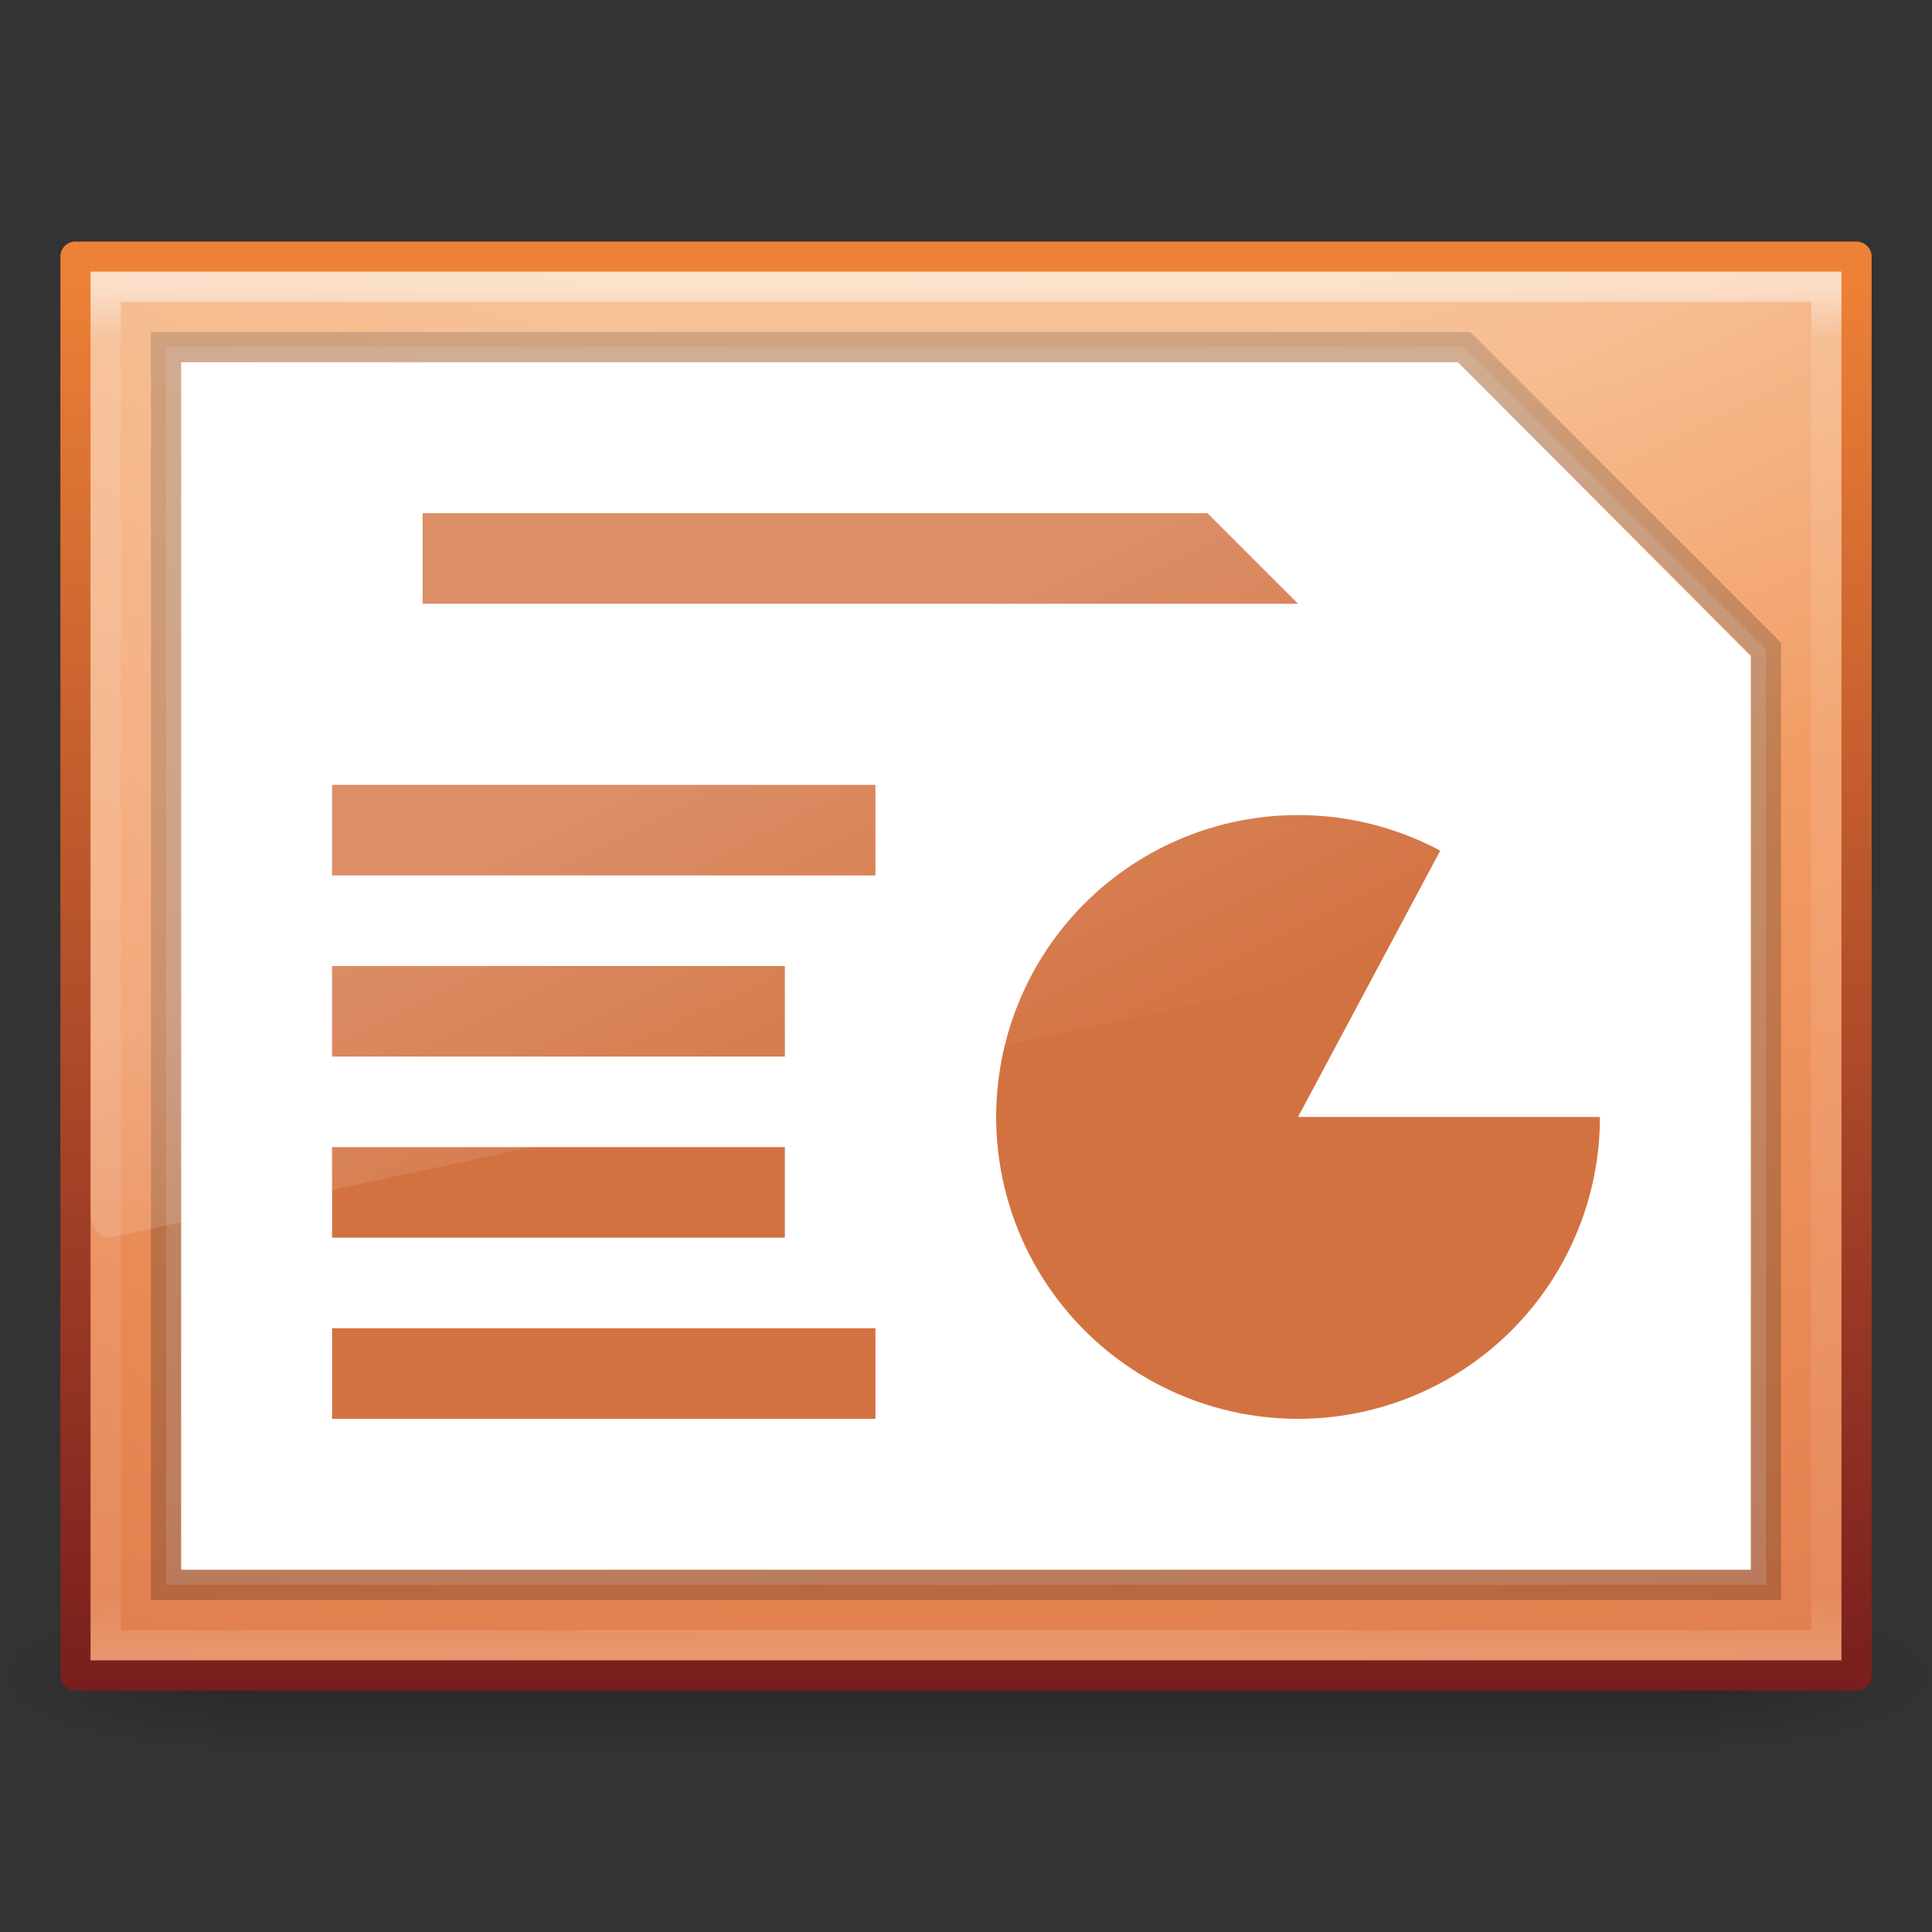 <?xml version="1.0" encoding="UTF-8" standalone="no"?>
<!-- Created with Inkscape (http://www.inkscape.org/) -->

<svg
   xmlns:dc="http://purl.org/dc/elements/1.1/"
   xmlns:cc="http://creativecommons.org/ns#"
   xmlns:rdf="http://www.w3.org/1999/02/22-rdf-syntax-ns#"
   xmlns:svg="http://www.w3.org/2000/svg"
   xmlns="http://www.w3.org/2000/svg"
   xmlns:xlink="http://www.w3.org/1999/xlink"
   xmlns:sodipodi="http://sodipodi.sourceforge.net/DTD/sodipodi-0.dtd"
   xmlns:inkscape="http://www.inkscape.org/namespaces/inkscape"
   version="1.1"
   width="64"
   height="64"
   id="svg3912"
   inkscape:version="0.48.4 r9939"
   sodipodi:docname="libreoffice-presentation.svg">
  <rect width="100%" height="100%" fill="#333333" stroke="none"/>
  <sodipodi:namedview
     pagecolor="#ffffff"
     bordercolor="#666666"
     borderopacity="1"
     objecttolerance="10"
     gridtolerance="10"
     guidetolerance="10"
     inkscape:pageopacity="0"
     inkscape:pageshadow="2"
     inkscape:window-width="1673"
     inkscape:window-height="884"
     id="namedview99735"
     showgrid="true"
     inkscape:zoom="3.6875"
     inkscape:cx="11.199959"
     inkscape:cy="28.059872"
     inkscape:window-x="0"
     inkscape:window-y="25"
     inkscape:window-maximized="0"
     inkscape:current-layer="svg3912">
    <inkscape:grid
       type="xygrid"
       id="grid7296" />
  </sodipodi:namedview>
  <defs
     id="defs3914">
    <linearGradient
       id="linearGradient3977-4">
      <stop
         id="stop3979-7"
         style="stop-color:#ffffff;stop-opacity:1"
         offset="0" />
      <stop
         id="stop3981-6"
         style="stop-color:#ffffff;stop-opacity:0.235"
         offset="0.036" />
      <stop
         id="stop3983-5"
         style="stop-color:#ffffff;stop-opacity:0.157"
         offset="0.951" />
      <stop
         id="stop3985-6"
         style="stop-color:#ffffff;stop-opacity:0.392"
         offset="1" />
    </linearGradient>
    <linearGradient
       id="linearGradient5060">
      <stop
         id="stop5062"
         style="stop-color:#000000;stop-opacity:1"
         offset="0" />
      <stop
         id="stop5064"
         style="stop-color:#000000;stop-opacity:0"
         offset="1" />
    </linearGradient>
    <linearGradient
       id="linearGradient5048">
      <stop
         id="stop5050"
         style="stop-color:#000000;stop-opacity:0"
         offset="0" />
      <stop
         id="stop5056"
         style="stop-color:#000000;stop-opacity:1"
         offset="0.5" />
      <stop
         id="stop5052"
         style="stop-color:#000000;stop-opacity:0"
         offset="1" />
    </linearGradient>
    <linearGradient
       inkscape:collect="always"
       xlink:href="#linearGradient3977-4"
       id="linearGradient3102"
       gradientUnits="userSpaceOnUse"
       gradientTransform="matrix(1.541,0,0,1.216,-4.973,2.811)"
       x1="24"
       y1="5.564"
       x2="24"
       y2="43" />
    <radialGradient
       inkscape:collect="always"
       xlink:href="#linearGradient5344-867"
       id="radialGradient3105"
       gradientUnits="userSpaceOnUse"
       gradientTransform="matrix(-2.7253404e-7,7.051,-13.641,-2.1165468e-7,167.808,-56.189)"
       cx="7.806"
       cy="9.957"
       fx="7.276"
       fy="9.957"
       r="12.672" />
    <linearGradient
       inkscape:collect="always"
       xlink:href="#linearGradient2490-113-580-0"
       id="linearGradient3107"
       gradientUnits="userSpaceOnUse"
       gradientTransform="matrix(1.686,0,0,1.068,-8.457,7.971)"
       x1="25"
       y1="47.935"
       x2="25"
       y2="0.918" />
    <linearGradient
       id="linearGradient8265-821-176-38-919-66-249-48-321">
      <stop
         offset="0"
         style="stop-color:#ffffff;stop-opacity:1"
         id="stop5601" />
      <stop
         offset="1"
         style="stop-color:#ffffff;stop-opacity:0"
         id="stop5603" />
    </linearGradient>
    <linearGradient
       inkscape:collect="always"
       xlink:href="#linearGradient8265-821-176-38-919-66-249-48-321"
       id="linearGradient4423"
       gradientUnits="userSpaceOnUse"
       gradientTransform="matrix(1.263,0,0,1.715,1.698,-1.236)"
       x1="16.626"
       y1="15.298"
       x2="20.055"
       y2="24.628" />
    <linearGradient
       id="linearGradient2867-449-88-871-390-598-476-591-434-148-57-177-641-289-620-227-114-444-680-744-4">
      <stop
         offset="0"
         style="stop-color:#6b6b6b;stop-opacity:1;"
         id="stop5430-5" />
      <stop
         offset="0.262"
         style="stop-color:#525252;stop-opacity:1;"
         id="stop5432-2" />
      <stop
         offset="0.705"
         style="stop-color:#4b4b4b;stop-opacity:1"
         id="stop5434-9" />
      <stop
         offset="1"
         style="stop-color:#3f3f3f;stop-opacity:1"
         id="stop5436-2" />
    </linearGradient>
    <linearGradient
       id="linearGradient2781">
      <stop
         id="stop2783"
         style="stop-color:#000000;stop-opacity:1"
         offset="0" />
      <stop
         id="stop2785"
         style="stop-color:#525252;stop-opacity:1;"
         offset="1" />
    </linearGradient>
    <linearGradient
       id="linearGradient2490-113-580-0">
      <stop
         id="stop5567-3"
         style="stop-color:#71171c;stop-opacity:1"
         offset="0" />
      <stop
         id="stop5569-2"
         style="stop-color:#ed8137;stop-opacity:1"
         offset="1" />
    </linearGradient>
    <linearGradient
       id="linearGradient5344-867">
      <stop
         offset="0"
         style="stop-color:#f9c590;stop-opacity:1"
         id="stop5559" />
      <stop
         offset="0.397"
         style="stop-color:#f19860;stop-opacity:1"
         id="stop5561" />
      <stop
         offset="1"
         style="stop-color:#ce5d36;stop-opacity:1"
         id="stop5563" />
    </linearGradient>
    <linearGradient
       id="linearGradient8265-821-176-38-919-66-249-7-7">
      <stop
         id="stop2687-1-9"
         style="stop-color:#ffffff;stop-opacity:1"
         offset="0" />
      <stop
         id="stop2689-5-4"
         style="stop-color:#ffffff;stop-opacity:0"
         offset="1" />
    </linearGradient>
    <linearGradient
       id="linearGradient3308-4-6-931-761">
      <stop
         offset="0"
         style="stop-color:#ffffff;stop-opacity:1"
         id="stop2919" />
      <stop
         offset="1"
         style="stop-color:#ffffff;stop-opacity:0"
         id="stop2921" />
    </linearGradient>
    <radialGradient
       gradientTransform="matrix(2.004,0,0,1.4,27.988,-17.4)"
       gradientUnits="userSpaceOnUse"
       xlink:href="#linearGradient3688-166-749"
       id="radialGradient2873-966-168"
       fy="43.5"
       fx="4.993"
       r="2.5"
       cy="43.5"
       cx="4.993" />
    <linearGradient
       id="linearGradient3688-166-749">
      <stop
         offset="0"
         style="stop-color:#181818;stop-opacity:1"
         id="stop2883" />
      <stop
         offset="1"
         style="stop-color:#181818;stop-opacity:0"
         id="stop2885" />
    </linearGradient>
    <radialGradient
       gradientTransform="matrix(2.004,0,0,1.4,-20.012,-104.4)"
       gradientUnits="userSpaceOnUse"
       xlink:href="#linearGradient3688-464-309"
       id="radialGradient2875-742-326"
       fy="43.5"
       fx="4.993"
       r="2.5"
       cy="43.5"
       cx="4.993" />
    <linearGradient
       id="linearGradient3688-464-309">
      <stop
         offset="0"
         style="stop-color:#181818;stop-opacity:1"
         id="stop2889" />
      <stop
         offset="1"
         style="stop-color:#181818;stop-opacity:0"
         id="stop2891" />
    </linearGradient>
    <linearGradient
       gradientUnits="userSpaceOnUse"
       xlink:href="#linearGradient3702-501-757"
       id="linearGradient2877-634-617"
       y2="39.999"
       x2="25.058"
       y1="47.028"
       x1="25.058" />
    <linearGradient
       id="linearGradient3702-501-757">
      <stop
         offset="0"
         style="stop-color:#181818;stop-opacity:0"
         id="stop2895" />
      <stop
         offset="0.5"
         style="stop-color:#181818;stop-opacity:1"
         id="stop2897" />
      <stop
         offset="1"
         style="stop-color:#181818;stop-opacity:0"
         id="stop2899" />
    </linearGradient>
    <linearGradient
       id="linearGradient3213">
      <stop
         offset="0"
         style="stop-color:#ffffff;stop-opacity:1"
         id="stop3215-5" />
      <stop
         offset="1"
         style="stop-color:#ffffff;stop-opacity:0"
         id="stop3217" />
    </linearGradient>
    <linearGradient
       gradientTransform="translate(7.969,5.979)"
       gradientUnits="userSpaceOnUse"
       xlink:href="#linearGradient3213"
       id="linearGradient3219"
       y2="38.45"
       x2="19.565"
       y1="33.997"
       x1="19.565" />
    <linearGradient
       id="linearGradient3228">
      <stop
         offset="0"
         style="stop-color:#ffffff;stop-opacity:1"
         id="stop3230" />
      <stop
         offset="1"
         style="stop-color:#ffffff;stop-opacity:0"
         id="stop3232" />
    </linearGradient>
    <linearGradient
       gradientTransform="translate(8,6)"
       gradientUnits="userSpaceOnUse"
       xlink:href="#linearGradient3228"
       id="linearGradient3234"
       y2="38.431"
       x2="23.574"
       y1="34"
       x1="23.574" />
    <linearGradient
       id="linearGradient3654-601">
      <stop
         offset="0"
         style="stop-color:#ffffff;stop-opacity:1"
         id="stop3808" />
      <stop
         offset="1"
         style="stop-color:#ffffff;stop-opacity:0"
         id="stop3810" />
    </linearGradient>
    <linearGradient
       gradientTransform="matrix(0.986,0,0,-1.014,8,8.773)"
       gradientUnits="userSpaceOnUse"
       xlink:href="#linearGradient3654-601"
       id="linearGradient2618"
       y2="-35.126"
       x2="19.562"
       y1="-30.555"
       x1="19.562" />
    <linearGradient
       id="linearGradient3654-433">
      <stop
         offset="0"
         style="stop-color:#ffffff;stop-opacity:1"
         id="stop3814" />
      <stop
         offset="1"
         style="stop-color:#ffffff;stop-opacity:0"
         id="stop3816" />
    </linearGradient>
    <linearGradient
       gradientTransform="matrix(1.017,0,0,-1.014,7.29,8.773)"
       gradientUnits="userSpaceOnUse"
       xlink:href="#linearGradient3654-433"
       id="linearGradient2615"
       y2="-35.126"
       x2="19.562"
       y1="-30.555"
       x1="19.562" />
    <linearGradient
       id="linearGradient3654-458">
      <stop
         offset="0"
         style="stop-color:#ffffff;stop-opacity:1"
         id="stop3820" />
      <stop
         offset="1"
         style="stop-color:#ffffff;stop-opacity:0"
         id="stop3822" />
    </linearGradient>
    <linearGradient
       gradientTransform="matrix(0.986,0,0,-1.014,8,9.015)"
       gradientUnits="userSpaceOnUse"
       xlink:href="#linearGradient3654-458"
       id="linearGradient2612"
       y2="-35.126"
       x2="19.562"
       y1="-30.555"
       x1="19.562" />
    <linearGradient
       id="linearGradient3211">
      <stop
         offset="0"
         style="stop-color:#ffffff;stop-opacity:1"
         id="stop3213" />
      <stop
         offset="1"
         style="stop-color:#ffffff;stop-opacity:0"
         id="stop3215" />
    </linearGradient>
    <linearGradient
       gradientTransform="translate(8,6)"
       gradientUnits="userSpaceOnUse"
       xlink:href="#linearGradient3211"
       id="linearGradient3217"
       y2="38.432"
       x2="22.726"
       y1="34"
       x1="22.726" />
    <linearGradient
       id="linearGradient20250-6">
      <stop
         offset="0"
         style="stop-color:#ffffff;stop-opacity:1"
         id="stop20252-9" />
      <stop
         offset="1"
         style="stop-color:#ffffff;stop-opacity:0"
         id="stop20254-9" />
    </linearGradient>
    <linearGradient
       gradientTransform="translate(8,6)"
       gradientUnits="userSpaceOnUse"
       xlink:href="#linearGradient20250-6"
       id="linearGradient20256-5"
       y2="38.449"
       x2="24.286"
       y1="34"
       x1="24.286" />
    <linearGradient
       id="linearGradient20250">
      <stop
         offset="0"
         style="stop-color:#ffffff;stop-opacity:1"
         id="stop20252" />
      <stop
         offset="1"
         style="stop-color:#ffffff;stop-opacity:0"
         id="stop20254" />
    </linearGradient>
    <linearGradient
       gradientTransform="translate(-40.992,18.203)"
       gradientUnits="userSpaceOnUse"
       xlink:href="#linearGradient20250"
       id="linearGradient20256"
       y2="38.449"
       x2="24.286"
       y1="34"
       x1="24.286" />
    <linearGradient
       id="linearGradient20326">
      <stop
         offset="0"
         style="stop-color:#ffffff;stop-opacity:1"
         id="stop20328" />
      <stop
         offset="1"
         style="stop-color:#ffffff;stop-opacity:0"
         id="stop20330" />
    </linearGradient>
    <linearGradient
       id="linearGradient3702-501-757-3">
      <stop
         offset="0"
         style="stop-color:#181818;stop-opacity:0"
         id="stop2895-1" />
      <stop
         offset="0.5"
         style="stop-color:#181818;stop-opacity:1"
         id="stop2897-7" />
      <stop
         offset="1"
         style="stop-color:#181818;stop-opacity:0"
         id="stop2899-1" />
    </linearGradient>
    <linearGradient
       y2="39.999"
       x2="25.058"
       y1="47.028"
       x1="25.058"
       gradientUnits="userSpaceOnUse"
       id="linearGradient3188-5"
       xlink:href="#linearGradient3702-501-757-3"
       inkscape:collect="always" />
    <linearGradient
       id="linearGradient3688-464-309-1">
      <stop
         offset="0"
         style="stop-color:#181818;stop-opacity:1"
         id="stop2889-6" />
      <stop
         offset="1"
         style="stop-color:#181818;stop-opacity:0"
         id="stop2891-4" />
    </linearGradient>
    <radialGradient
       r="2.5"
       fy="43.5"
       fx="4.993"
       cy="43.5"
       cx="4.993"
       gradientTransform="matrix(2.004,0,0,1.4,-20.012,-104.4)"
       gradientUnits="userSpaceOnUse"
       id="radialGradient3186-4"
       xlink:href="#linearGradient3688-464-309-1"
       inkscape:collect="always" />
    <linearGradient
       id="linearGradient3688-166-749-9">
      <stop
         offset="0"
         style="stop-color:#181818;stop-opacity:1"
         id="stop2883-0" />
      <stop
         offset="1"
         style="stop-color:#181818;stop-opacity:0"
         id="stop2885-4" />
    </linearGradient>
    <radialGradient
       r="2.5"
       fy="43.5"
       fx="4.993"
       cy="43.5"
       cx="4.993"
       gradientTransform="matrix(2.004,0,0,1.4,27.988,-17.4)"
       gradientUnits="userSpaceOnUse"
       id="radialGradient3184-9"
       xlink:href="#linearGradient3688-166-749-9"
       inkscape:collect="always" />
    <linearGradient
       id="linearGradient3702-501-757-1">
      <stop
         offset="0"
         style="stop-color:#181818;stop-opacity:0"
         id="stop2895-7" />
      <stop
         offset="0.5"
         style="stop-color:#181818;stop-opacity:1"
         id="stop2897-8" />
      <stop
         offset="1"
         style="stop-color:#181818;stop-opacity:0"
         id="stop2899-2" />
    </linearGradient>
    <linearGradient
       id="linearGradient3688-464-309-6">
      <stop
         offset="0"
         style="stop-color:#181818;stop-opacity:1"
         id="stop2889-0" />
      <stop
         offset="1"
         style="stop-color:#181818;stop-opacity:0"
         id="stop2891-3" />
    </linearGradient>
    <linearGradient
       id="linearGradient3688-166-749-3">
      <stop
         offset="0"
         style="stop-color:#181818;stop-opacity:1"
         id="stop2883-7" />
      <stop
         offset="1"
         style="stop-color:#181818;stop-opacity:0"
         id="stop2885-9" />
    </linearGradient>
    <radialGradient
       gradientUnits="userSpaceOnUse"
       gradientTransform="matrix(1,0,0,0.062,0,40.371)"
       r="24"
       fy="61.585"
       fx="24.153"
       cy="61.585"
       cx="24.153"
       id="radialGradient3805"
       xlink:href="#linearGradient3796"
       inkscape:collect="always" />
    <linearGradient
       y2="14.029"
       x2="25.818"
       y1="110.281"
       x1="108.265"
       gradientTransform="matrix(0.507,-3.7207151e-6,-1.4356591e-6,0.351,-58.338,-49.086)"
       gradientUnits="userSpaceOnUse"
       id="linearGradient3016"
       xlink:href="#linearGradient259-942"
       inkscape:collect="always" />
    <linearGradient
       y2="-40.164"
       x2="-24.098"
       y1="-13.091"
       x1="-24.032"
       gradientTransform="matrix(1.114,2.3683392e-5,-1.5264312e-5,1.111,2.751,3.51)"
       gradientUnits="userSpaceOnUse"
       id="linearGradient3013"
       xlink:href="#linearGradient3610-302"
       inkscape:collect="always" />
    <linearGradient
       y2="92.824"
       x2="105.365"
       y1="17.333"
       x1="28.938"
       gradientTransform="matrix(0.491,1.0432465e-5,-5.2249983e-6,0.38,-57.356,-48.34)"
       gradientUnits="userSpaceOnUse"
       id="linearGradient3011"
       xlink:href="#linearGradient4157-401-351"
       inkscape:collect="always" />
    <linearGradient
       gradientTransform="matrix(0.368,0,0,0.285,-43.022,-38.004)"
       gradientUnits="userSpaceOnUse"
       xlink:href="#linearGradient4157-401-351"
       id="linearGradient2442"
       y2="92.824"
       x2="105.365"
       y1="17.333"
       x1="28.938" />
    <linearGradient
       id="linearGradient4157-401-351">
      <stop
         offset="0"
         style="stop-color:#262626;stop-opacity:1"
         id="stop3790" />
      <stop
         offset="1"
         style="stop-color:#828282;stop-opacity:1"
         id="stop3792" />
    </linearGradient>
    <linearGradient
       gradientTransform="matrix(0.836,0,0,0.833,2.059,0.883)"
       gradientUnits="userSpaceOnUse"
       xlink:href="#linearGradient3610-302"
       id="linearGradient2444"
       y2="-40.164"
       x2="-24.098"
       y1="-13.091"
       x1="-24.032" />
    <linearGradient
       id="linearGradient3610-302">
      <stop
         offset="0"
         style="stop-color:#333333;stop-opacity:1"
         id="stop3796" />
      <stop
         offset="1"
         style="stop-color:#292929;stop-opacity:1"
         id="stop3798" />
    </linearGradient>
    <linearGradient
       gradientTransform="matrix(0.38,0,0,0.263,-43.752,-38.564)"
       gradientUnits="userSpaceOnUse"
       xlink:href="#linearGradient259-942"
       id="linearGradient2447"
       y2="14.029"
       x2="25.818"
       y1="110.281"
       x1="108.265" />
    <linearGradient
       id="linearGradient259-942">
      <stop
         offset="0"
         style="stop-color:#ffffff;stop-opacity:1"
         id="stop3802" />
      <stop
         offset="1"
         style="stop-color:#e0e0e0;stop-opacity:1"
         id="stop3804" />
    </linearGradient>
    <linearGradient
       gradientTransform="matrix(0.063,0,0,0.009,-4.905,30.603)"
       gradientUnits="userSpaceOnUse"
       xlink:href="#linearGradient5048-1"
       id="linearGradient19619"
       y2="609.505"
       x2="302.857"
       y1="366.648"
       x1="302.857" />
    <linearGradient
       id="linearGradient5048-1">
      <stop
         offset="0"
         style="stop-color:#000000;stop-opacity:0"
         id="stop5050-3" />
      <stop
         offset="0.5"
         style="stop-color:#000000;stop-opacity:1"
         id="stop5056-2" />
      <stop
         offset="1"
         style="stop-color:#000000;stop-opacity:0"
         id="stop5052-6" />
    </linearGradient>
    <radialGradient
       gradientTransform="matrix(-0.022,0,0,0.009,15.77,30.603)"
       gradientUnits="userSpaceOnUse"
       xlink:href="#linearGradient5060-3"
       id="radialGradient19616"
       fy="486.648"
       fx="605.714"
       r="117.143"
       cy="486.648"
       cx="605.714" />
    <linearGradient
       id="linearGradient5060-3">
      <stop
         offset="0"
         style="stop-color:#000000;stop-opacity:1"
         id="stop5062-3" />
      <stop
         offset="1"
         style="stop-color:#000000;stop-opacity:0"
         id="stop5064-8" />
    </linearGradient>
    <radialGradient
       gradientTransform="matrix(0.022,0,0,0.009,20.23,30.603)"
       gradientUnits="userSpaceOnUse"
       xlink:href="#linearGradient5060-3"
       id="radialGradient19613"
       fy="486.648"
       fx="605.714"
       r="117.143"
       cy="486.648"
       cx="605.714" />
    <linearGradient
       id="linearGradient3796"
       inkscape:collect="always">
      <stop
         id="stop3799"
         offset="0"
         style="stop-color:#000000;stop-opacity:1;" />
      <stop
         id="stop3801"
         offset="1"
         style="stop-color:#000000;stop-opacity:0;" />
    </linearGradient>
    <linearGradient
       inkscape:collect="always"
       xlink:href="#linearGradient3213"
       id="linearGradient13615"
       gradientUnits="userSpaceOnUse"
       gradientTransform="translate(-64.588,0.76)"
       x1="19.565"
       y1="33.997"
       x2="19.565"
       y2="38.45" />
    <linearGradient
       inkscape:collect="always"
       xlink:href="#linearGradient4157-401-351"
       id="linearGradient13619"
       gradientUnits="userSpaceOnUse"
       gradientTransform="matrix(0.491,1.0432465e-5,-5.2249983e-6,0.38,15.214,-42.847)"
       x1="28.938"
       y1="17.333"
       x2="105.365"
       y2="92.824" />
    <linearGradient
       inkscape:collect="always"
       xlink:href="#linearGradient3610-302"
       id="linearGradient13621"
       gradientUnits="userSpaceOnUse"
       gradientTransform="matrix(1.114,2.3683392e-5,-1.5264312e-5,1.111,75.322,9.003)"
       x1="-24.032"
       y1="-13.091"
       x2="-24.098"
       y2="-40.164" />
    <linearGradient
       inkscape:collect="always"
       xlink:href="#linearGradient259-942"
       id="linearGradient13624"
       gradientUnits="userSpaceOnUse"
       gradientTransform="matrix(0.507,-3.7207151e-6,-1.4356591e-6,0.351,14.214,-43.742)"
       x1="108.265"
       y1="110.281"
       x2="25.818"
       y2="14.029" />
    <radialGradient
       inkscape:collect="always"
       xlink:href="#linearGradient3688-166-749-9"
       id="radialGradient13631"
       gradientUnits="userSpaceOnUse"
       gradientTransform="matrix(2.004,0,0,1.4,27.988,-17.4)"
       cx="4.993"
       cy="43.5"
       fx="4.993"
       fy="43.5"
       r="2.5" />
    <radialGradient
       inkscape:collect="always"
       xlink:href="#linearGradient3688-464-309-1"
       id="radialGradient13633"
       gradientUnits="userSpaceOnUse"
       gradientTransform="matrix(2.004,0,0,1.4,-20.012,-104.4)"
       cx="4.993"
       cy="43.5"
       fx="4.993"
       fy="43.5"
       r="2.5" />
    <linearGradient
       inkscape:collect="always"
       xlink:href="#linearGradient3702-501-757-3"
       id="linearGradient13635"
       gradientUnits="userSpaceOnUse"
       x1="25.058"
       y1="47.028"
       x2="25.058"
       y2="39.999" />
  </defs>
  <g
     style="display:inline"
     id="g2036"
     transform="matrix(1.6,0,0,0.556,-6.4,31.889)">
    <g
       style="opacity:0.4"
       id="g3712"
       transform="matrix(1.053,0,0,1.286,-1.263,-13.429)">
      <rect
         style="fill:url(#radialGradient13631);fill-opacity:1;stroke:none"
         id="rect2801"
         y="40"
         x="38"
         height="7"
         width="5" />
      <rect
         style="fill:url(#radialGradient13633);fill-opacity:1;stroke:none"
         id="rect3696"
         transform="scale(-1,-1)"
         y="-47"
         x="-10"
         height="7"
         width="5" />
      <rect
         style="fill:url(#linearGradient13635);fill-opacity:1;stroke:none"
         id="rect3700"
         y="40"
         x="10"
         height="7"
         width="28" />
    </g>
  </g>
  <path
     inkscape:connector-curvature="0"
     style="color:#000000;fill:url(#radialGradient3105);fill-opacity:1;fill-rule:nonzero;stroke:url(#linearGradient3107);stroke-width:1;stroke-linecap:butt;stroke-linejoin:round;stroke-miterlimit:4;stroke-opacity:1;stroke-dasharray:none;stroke-dashoffset:0;marker:none;visibility:visible;display:inline;overflow:visible;enable-background:accumulate"
     id="path4160"
     d="m 2.5,8.503 c 13.52,0 59,0 59,0 L 61.5,55.5 c 0,0 -39.333,0 -59,0 0,-15.667 0,-31.333 0,-47 z" />
  <path
     inkscape:connector-curvature="0"
     style="opacity:0.5;fill:none;stroke:url(#linearGradient3102);stroke-width:1;stroke-linecap:round;stroke-linejoin:miter;stroke-miterlimit:4;stroke-opacity:1;stroke-dasharray:none;stroke-dashoffset:0"
     id="rect6741-1-8"
     d="m 60.5,54.5 -57,0 0,-45 L 60.5,9.5 z" />
  <path
     style="fill:#ffffff;fill-opacity:1;stroke:none"
     d="m 6,12 42.3,0 9.7,9.744 0,30.256 -52,0 z"
     id="path3102-3"
     inkscape:connector-curvature="0"
     sodipodi:nodetypes="cccccc" />
  <path
     inkscape:connector-curvature="0"
     d="m 5.5,11.5 43,0 10,10 0,31 -53,0 z"
     style="opacity:0.2;fill:#ffffff;fill-opacity:1;stroke:#000000;stroke-width:1px;stroke-linecap:butt;stroke-linejoin:miter;stroke-opacity:1"
     id="path3872-1"
     sodipodi:nodetypes="cccccc" />
  <g
     id="g13407"
     transform="translate(0,-4)">
    <path
       inkscape:connector-curvature="0"
       d="m 53,41 a 10,10 0 1 1 -5.29,-8.821 l -4.71,8.821 z"
       id="path3035-6"
       style="color:#000000;fill:#d37241;fill-opacity:1;fill-rule:nonzero;stroke:none;stroke-width:1;marker:none;visibility:visible;display:inline;overflow:visible;enable-background:accumulate" />
    <path
       inkscape:connector-curvature="0"
       id="path4673"
       d="m 11,48 18,0 0,3 -18,0 z"
       style="fill:#d37241;fill-opacity:1;stroke:none"
       sodipodi:nodetypes="ccccc" />
    <path
       sodipodi:nodetypes="ccccc"
       style="fill:#d37241;fill-opacity:1;stroke:none"
       d="m 11,42 15,0 0,3 -15,0 z"
       id="path9580"
       inkscape:connector-curvature="0" />
    <path
       inkscape:connector-curvature="0"
       id="path9582"
       d="m 11,36 15,0 0,3 -15,0 z"
       style="fill:#d37241;fill-opacity:1;stroke:none"
       sodipodi:nodetypes="ccccc" />
    <path
       sodipodi:nodetypes="ccccc"
       style="fill:#d37241;fill-opacity:1;stroke:none"
       d="m 11,30 18,0 0,3 -18,0 z"
       id="path9584"
       inkscape:connector-curvature="0" />
    <path
       inkscape:connector-curvature="0"
       id="path9586"
       d="m 14,21 26,0 3,3 -29,0 z"
       style="fill:#d37241;fill-opacity:1;stroke:none"
       sodipodi:nodetypes="ccccc" />
  </g>
  <path
     inkscape:connector-curvature="0"
     style="opacity:0.2;fill:url(#linearGradient4423);fill-opacity:1;fill-rule:evenodd;stroke:none"
     id="path3879"
     d="m 3,9 0,31.192 c 0.003,0.231 0.078,0.449 0.205,0.602 0.127,0.153 0.296,0.226 0.465,0.202 L 60.487,28.776 C 60.779,28.713 60.996,28.374 61,27.972 l 0,-18.972 z"
     sodipodi:nodetypes="ccsccccc" />
</svg>
